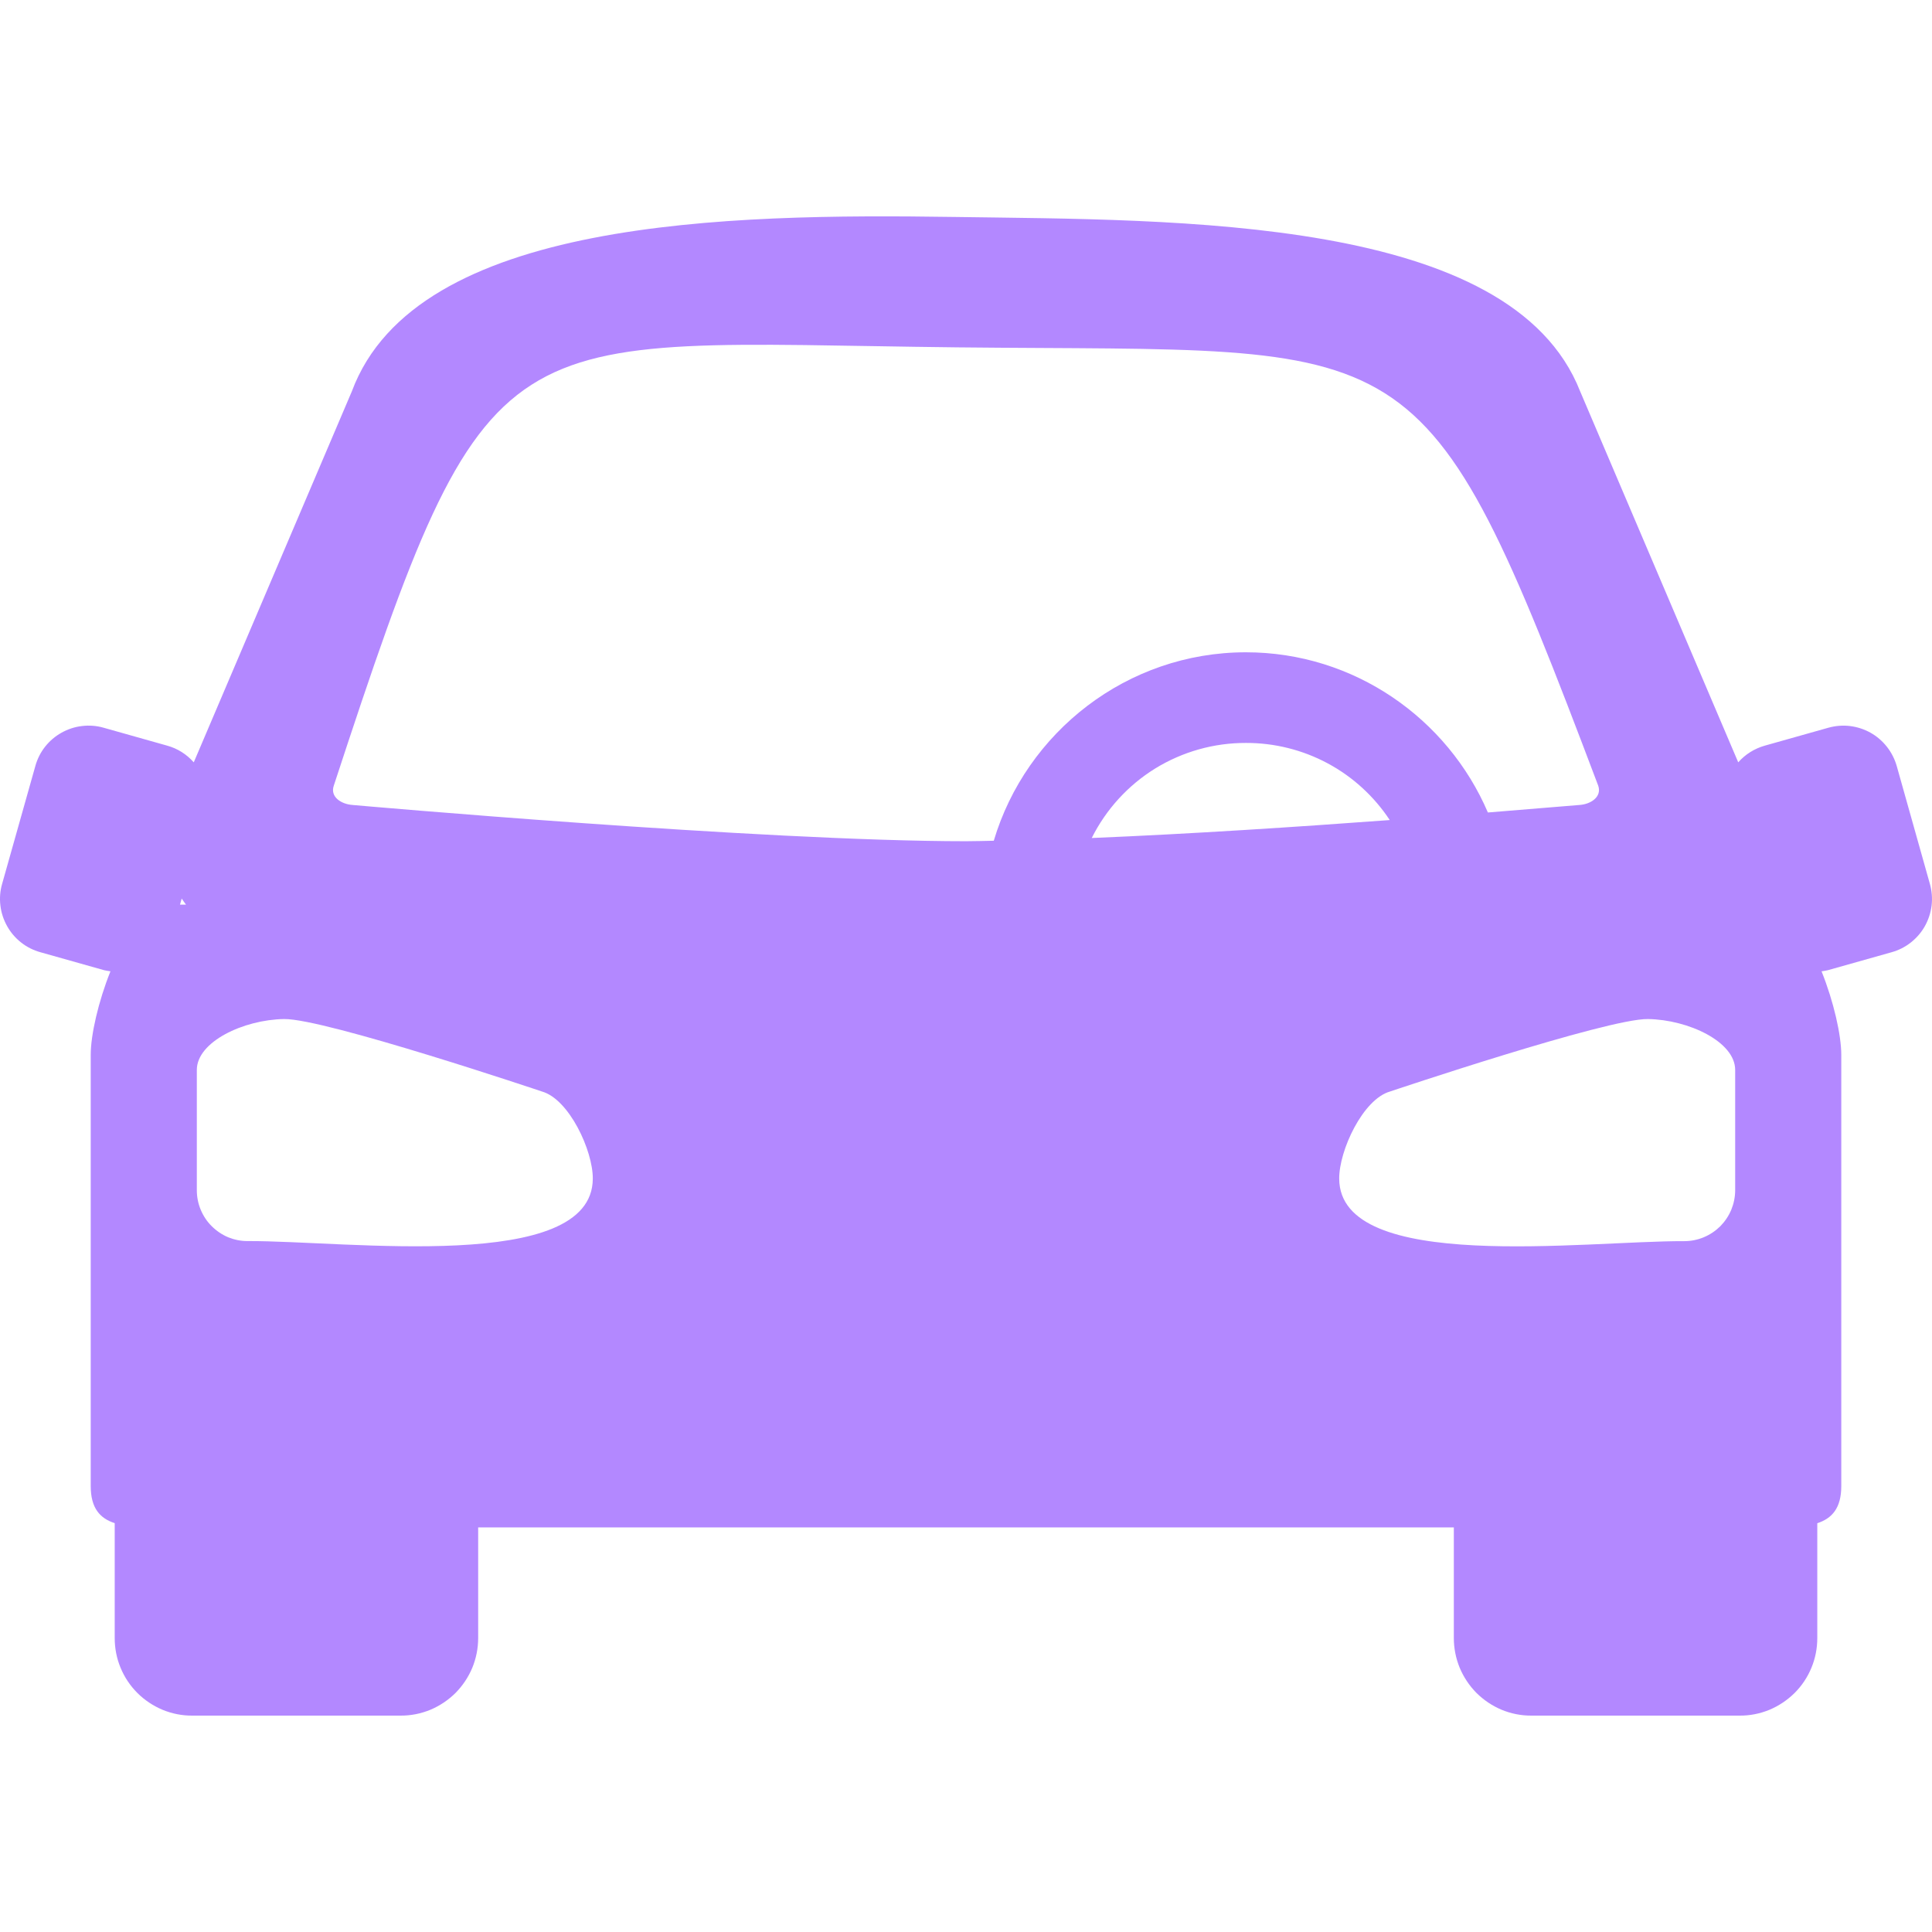 <svg width="24" height="24" viewBox="0 0 24 24" fill="none" xmlns="http://www.w3.org/2000/svg">
<path d="M11.848 2.695C9.053 2.654 5.17 2.714 4.371 4.861L2.407 9.47C2.319 9.37 2.205 9.298 2.078 9.263L1.287 9.04C1.2 9.015 1.109 9.008 1.019 9.019C0.929 9.029 0.843 9.058 0.764 9.102C0.685 9.146 0.616 9.205 0.56 9.276C0.504 9.347 0.463 9.429 0.439 9.516L0.026 10.981C0.001 11.068 -0.006 11.159 0.005 11.248C0.015 11.338 0.044 11.425 0.088 11.504C0.132 11.583 0.191 11.652 0.262 11.708C0.333 11.764 0.415 11.805 0.502 11.829L1.293 12.052C1.319 12.059 1.346 12.061 1.372 12.066C1.221 12.443 1.127 12.857 1.127 13.103V18.46C1.127 18.735 1.242 18.862 1.425 18.921V20.348C1.425 20.475 1.449 20.601 1.498 20.718C1.546 20.835 1.617 20.941 1.707 21.031C1.796 21.12 1.903 21.191 2.02 21.24C2.137 21.288 2.262 21.313 2.389 21.312H4.975C5.102 21.313 5.228 21.288 5.345 21.24C5.462 21.191 5.568 21.12 5.658 21.031C5.747 20.941 5.818 20.835 5.867 20.718C5.915 20.601 5.94 20.475 5.94 20.348V18.974H18.06V20.348C18.06 20.475 18.085 20.601 18.133 20.718C18.182 20.835 18.253 20.941 18.342 21.031C18.432 21.12 18.538 21.191 18.655 21.24C18.772 21.288 18.898 21.313 19.025 21.312H21.611C21.737 21.313 21.863 21.288 21.98 21.24C22.097 21.191 22.203 21.12 22.293 21.031C22.383 20.941 22.454 20.835 22.502 20.718C22.551 20.601 22.575 20.475 22.575 20.348V18.922C22.758 18.862 22.873 18.735 22.873 18.46V13.104C22.873 12.857 22.779 12.443 22.628 12.066C22.654 12.062 22.68 12.059 22.707 12.052L23.498 11.829C23.585 11.805 23.666 11.764 23.737 11.708C23.808 11.652 23.868 11.583 23.912 11.504C23.956 11.425 23.984 11.338 23.995 11.249C24.006 11.159 23.998 11.068 23.974 10.981L23.562 9.516C23.537 9.429 23.496 9.348 23.44 9.277C23.384 9.206 23.315 9.146 23.236 9.102C23.157 9.058 23.07 9.03 22.981 9.019C22.891 9.008 22.8 9.016 22.713 9.04L21.922 9.263C21.795 9.299 21.68 9.371 21.593 9.47L19.629 4.861C18.772 2.681 14.643 2.736 11.848 2.695L11.848 2.695ZM19.854 9.761C19.901 9.899 19.761 9.992 19.616 10C19.616 10 19.14 10.04 18.483 10.093C17.983 8.926 16.822 8.103 15.477 8.103C14.001 8.103 12.747 9.095 12.345 10.444C12.234 10.446 12.105 10.45 12.001 10.45C9.458 10.45 4.384 10 4.384 10C4.238 9.991 4.099 9.899 4.146 9.761C6.1 3.804 6.158 4.252 11.892 4.315C17.625 4.377 17.659 3.952 19.854 9.761ZM15.477 9.229C15.831 9.228 16.18 9.315 16.492 9.482C16.804 9.649 17.069 9.892 17.264 10.187C16.116 10.272 14.794 10.359 13.562 10.41C13.74 10.054 14.013 9.755 14.351 9.546C14.69 9.338 15.079 9.228 15.477 9.229ZM2.257 11.162C2.275 11.188 2.292 11.214 2.311 11.238H2.236L2.257 11.162ZM3.528 12.659C4.031 12.65 6.732 13.559 6.732 13.559C7.069 13.654 7.366 14.292 7.364 14.642C7.359 15.822 4.314 15.412 3.078 15.417C2.994 15.418 2.912 15.401 2.835 15.37C2.759 15.338 2.689 15.291 2.63 15.232C2.571 15.174 2.525 15.104 2.493 15.027C2.461 14.95 2.445 14.868 2.445 14.785V13.291C2.445 12.941 3.025 12.667 3.528 12.659ZM20.472 12.659C20.975 12.667 21.555 12.941 21.555 13.291V14.785C21.555 14.868 21.538 14.951 21.507 15.027C21.475 15.104 21.428 15.174 21.37 15.233C21.311 15.291 21.241 15.338 21.164 15.37C21.087 15.402 21.005 15.418 20.922 15.418C19.686 15.413 16.641 15.822 16.636 14.642C16.634 14.292 16.931 13.654 17.268 13.559C17.268 13.559 19.968 12.65 20.472 12.659Z" fill="#B388FF"/>
</svg>
